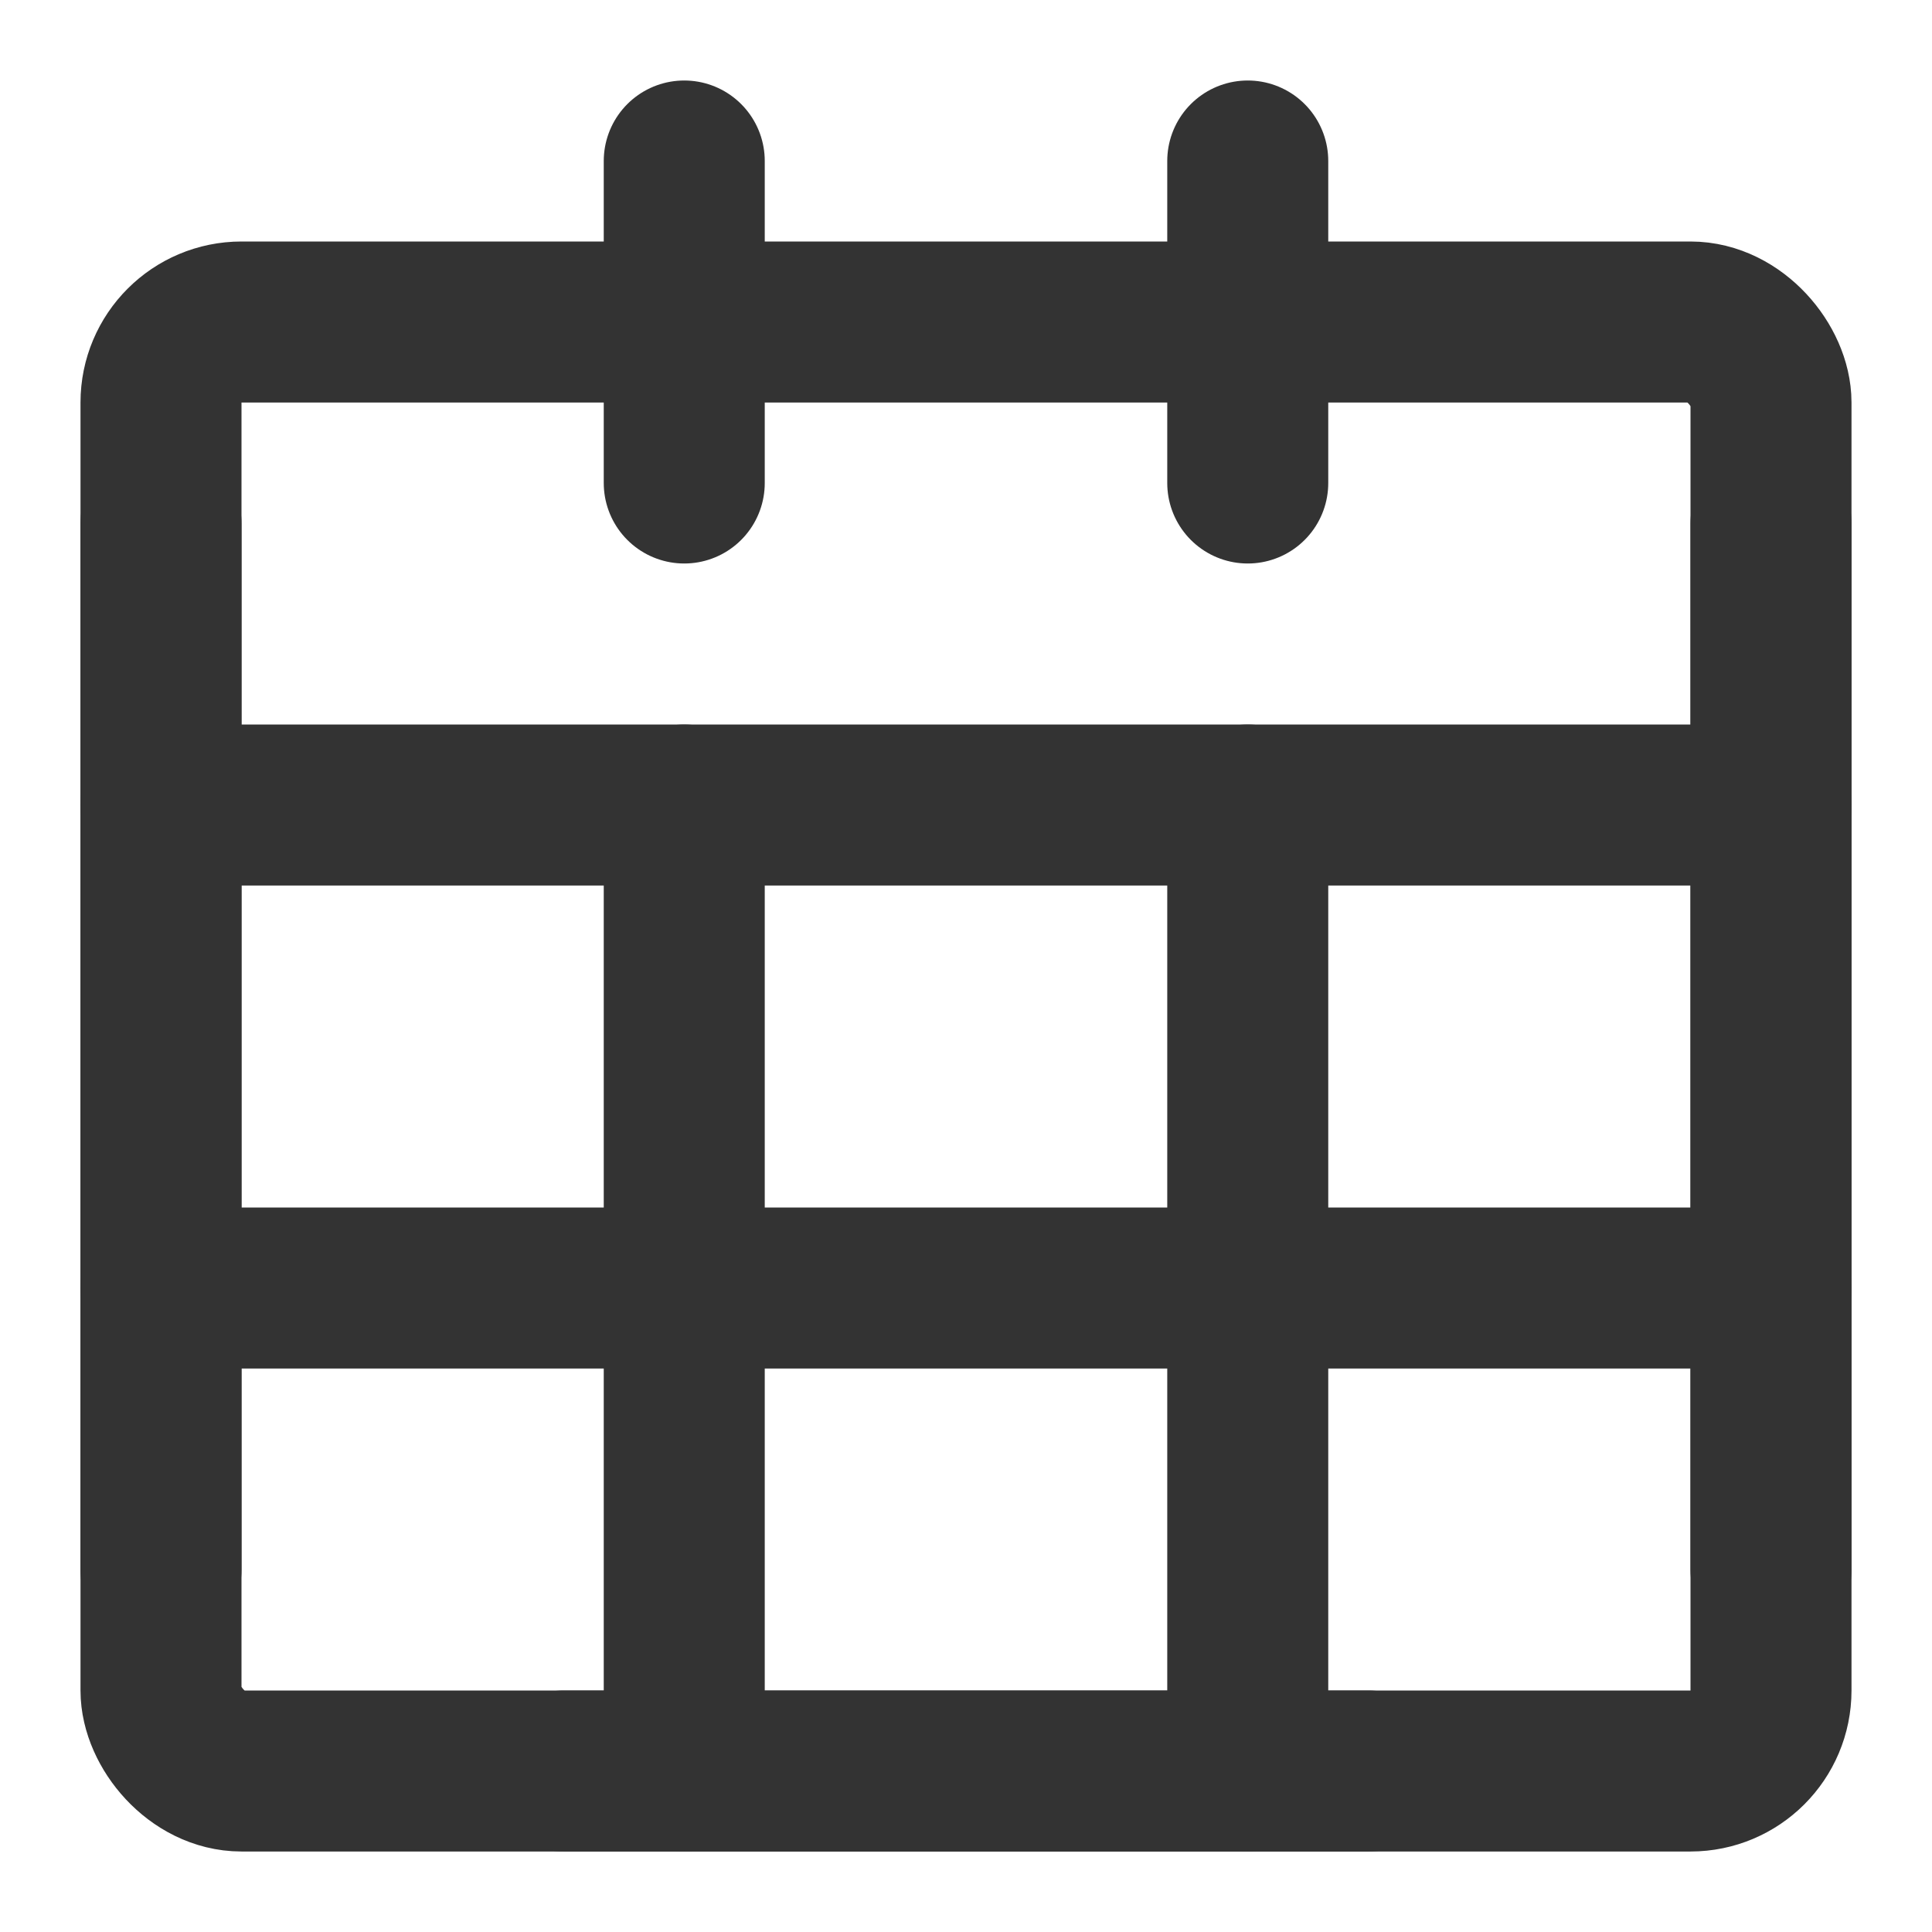 <?xml version="1.0" encoding="UTF-8"?><svg width="24" height="24" viewBox="0 0 48 48" fill="none" xmlns="http://www.w3.org/2000/svg"><rect x="4" y="8" width="40" height="36" rx="2" fill="none" stroke="#333" stroke-width="4" stroke-linecap="round" stroke-linejoin="round"/><path d="M4 20H44" stroke="#333" stroke-width="4" stroke-linecap="round" stroke-linejoin="round"/><path d="M4 32H44" stroke="#333" stroke-width="4" stroke-linecap="round" stroke-linejoin="round"/><path d="M17 4V12" stroke="#333" stroke-width="4" stroke-linecap="round" stroke-linejoin="round"/><path d="M31 4V12" stroke="#333" stroke-width="4" stroke-linecap="round" stroke-linejoin="round"/><path d="M17 20V44" stroke="#333" stroke-width="4" stroke-linecap="round" stroke-linejoin="round"/><path d="M31 20V44" stroke="#333" stroke-width="4" stroke-linecap="round" stroke-linejoin="round"/><path d="M44 13V39" stroke="#333" stroke-width="4" stroke-linecap="round" stroke-linejoin="round"/><path d="M4 13L4 39" stroke="#333" stroke-width="4" stroke-linecap="round" stroke-linejoin="round"/><path d="M14 44H34" stroke="#333" stroke-width="4" stroke-linecap="round" stroke-linejoin="round"/></svg>